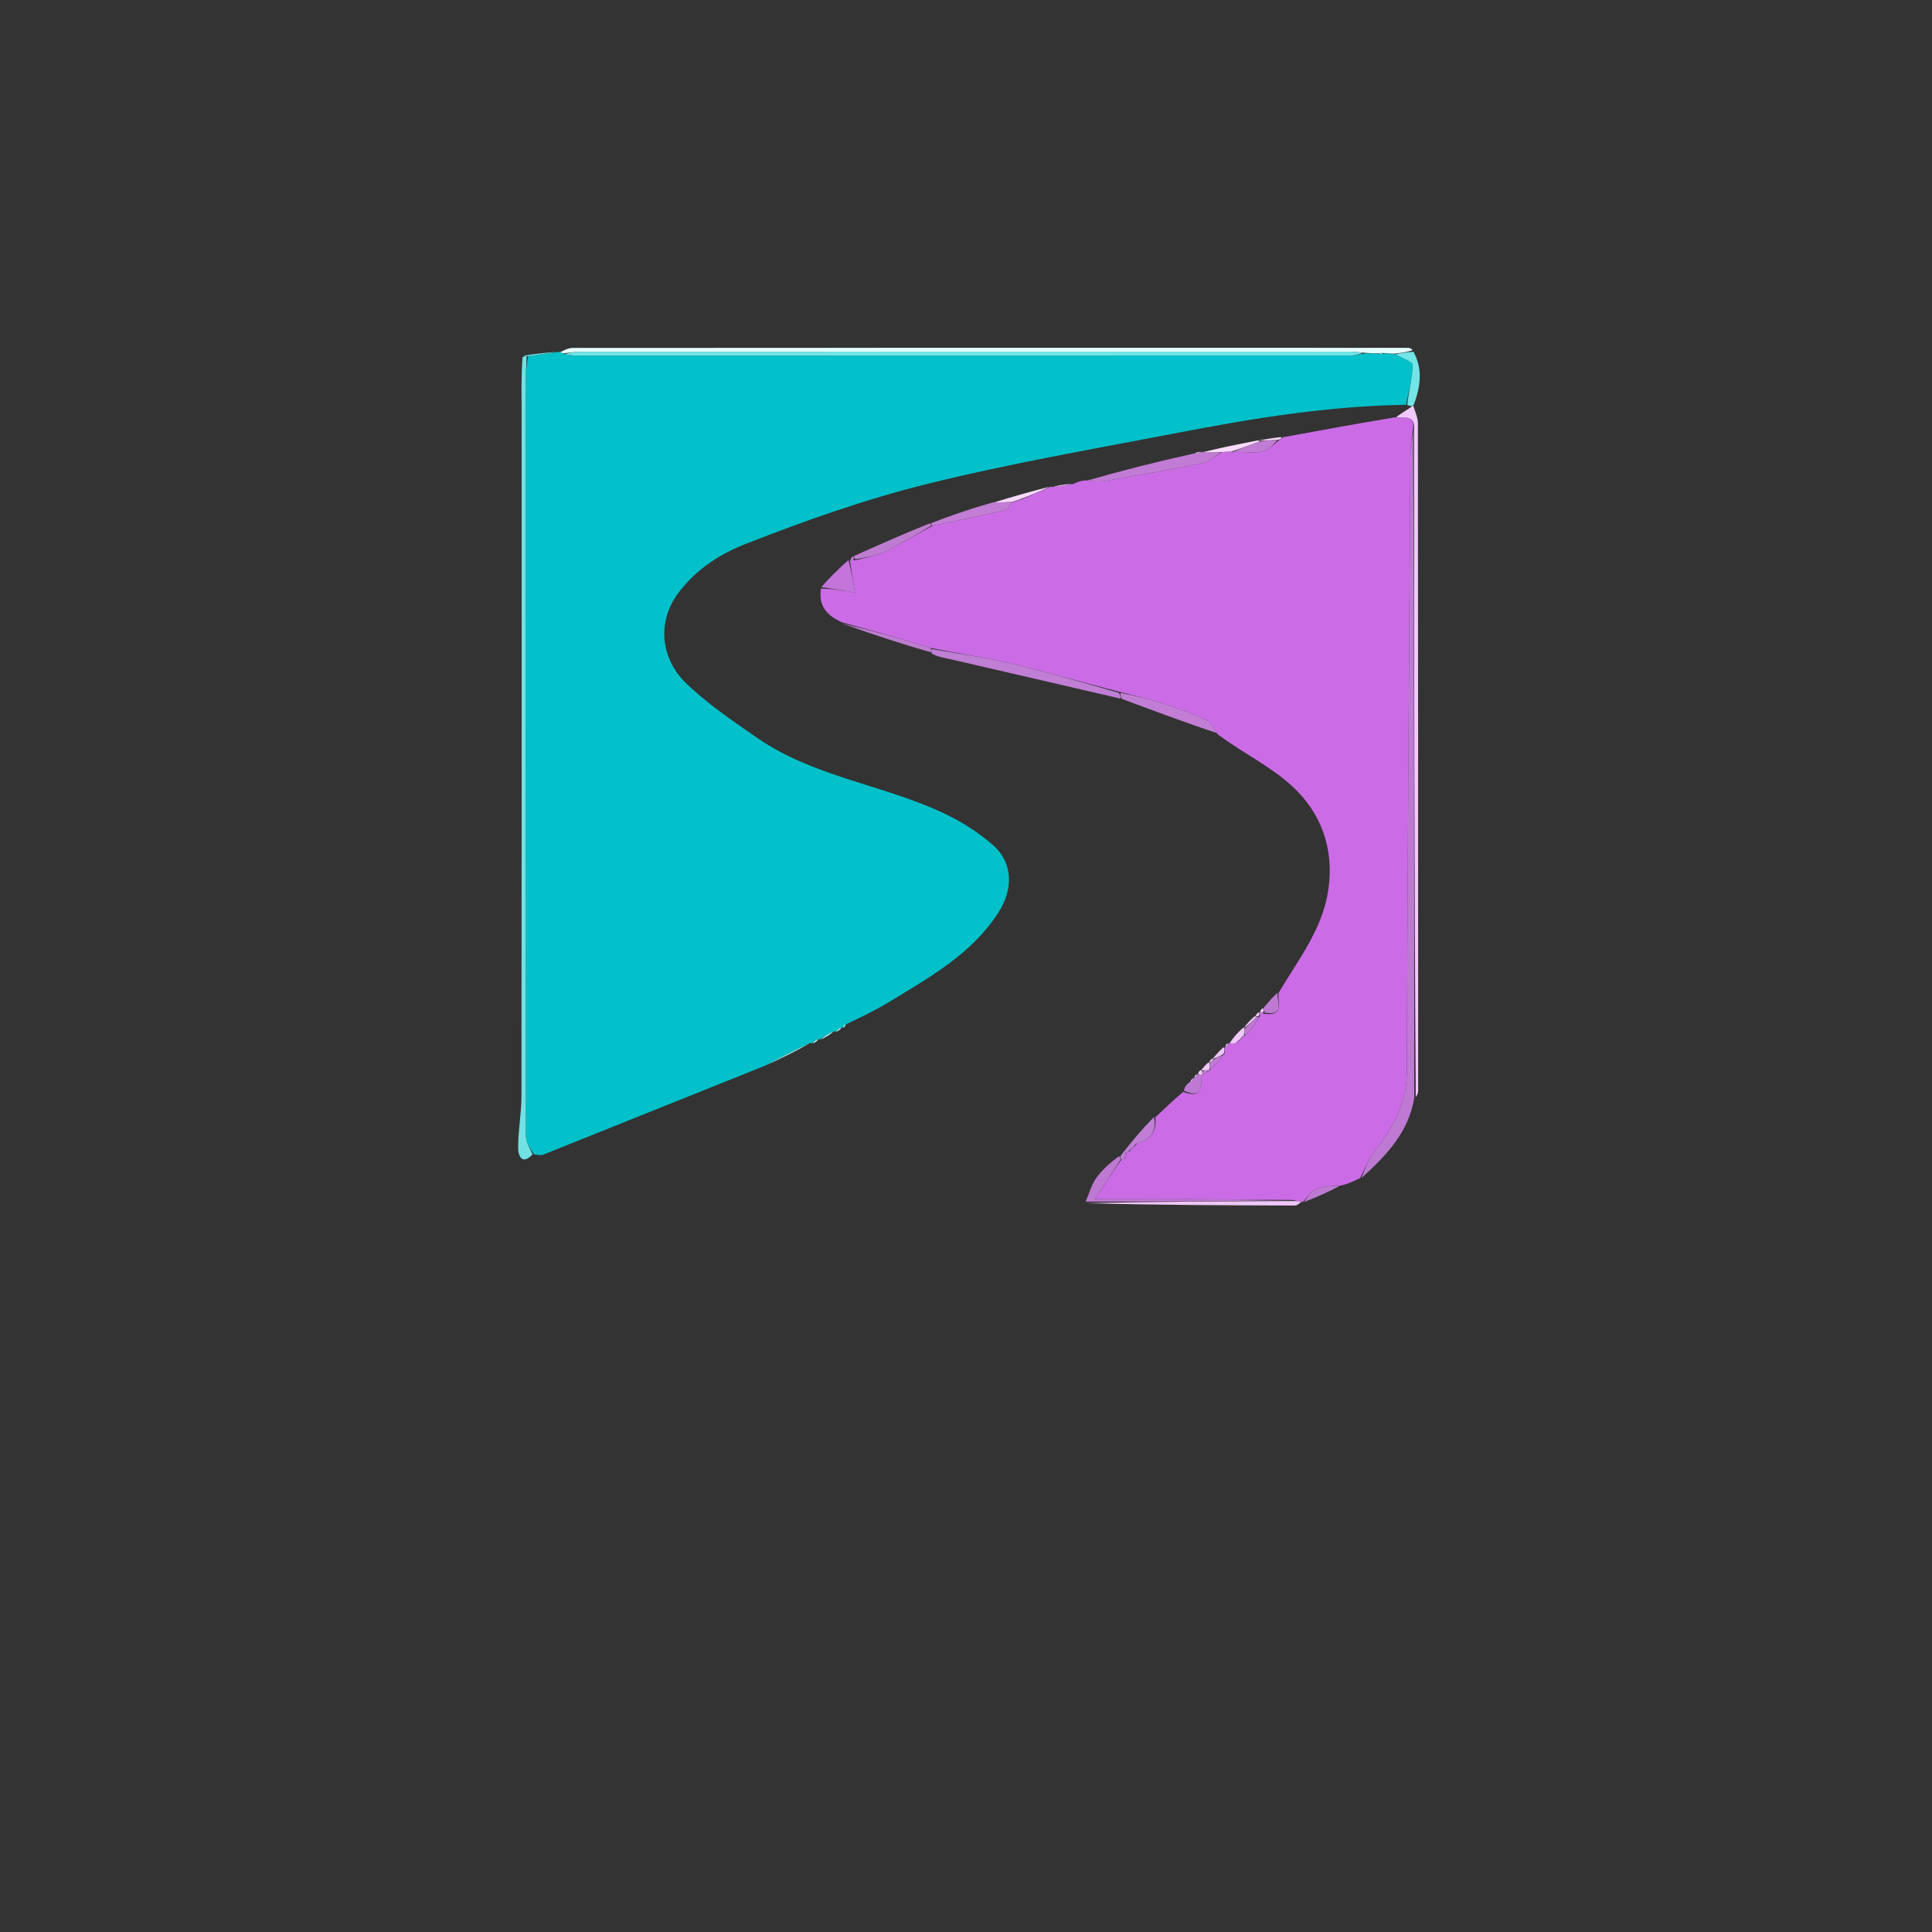 <svg version="1.1" id="Layer_1" xmlns="http://www.w3.org/2000/svg" xmlns:xlink="http://www.w3.org/1999/xlink" x="0px" y="0px" width="100%" viewBox="0 0 500 500" xml:space="preserve">
<rect x="0" y="0" width="500" height="500" fill="#333333" stroke="none"/>
<path fill="#03C1CA" opacity="1" stroke="none" 
	d="
M198.12,275.747 
	C178.909,283.46 159.699,291.177 140.479,298.868 
	C140.044,299.042 139.49,298.92 138.22,298.775 
	C136.971,297.014 136.078,295.413 136.077,293.811 
	C136.012,228.94 136.025,164.068 136.045,99.196 
	C136.045,96.872 136.212,94.549 136.709,92.182 
	C139.548,91.792 141.978,91.444 144.408,91.097 
	C144.408,91.097 144.529,90.965 144.891,91.12 
	C145.451,91.33 145.65,91.386 146.22,91.633 
	C147.418,91.893 148.245,92.022 149.071,92.022 
	C215.802,92.032 282.533,92.035 349.264,92.008 
	C350.56,92.008 351.856,91.65 353.519,91.45 
	C354.861,91.446 355.838,91.449 356.959,91.591 
	C357.465,91.644 357.825,91.559 358.52,91.473 
	C359.522,91.49 360.189,91.509 361.196,91.698 
	C362.97,92.738 365.656,93.656 365.624,94.467 
	C365.486,97.916 364.544,101.334 363.896,104.764 
	C344.012,105.048 324.469,108.217 305.019,111.966 
	C283.345,116.145 261.547,119.89 240.142,125.192 
	C224.135,129.157 208.438,134.712 193.062,140.732 
	C186.515,143.295 180.224,147.179 175.508,153.525 
	C169.585,161.497 171.523,170.936 177.373,176.64 
	C182.93,182.059 189.515,186.492 195.936,190.944 
	C210.331,200.926 227.968,203 243.532,210.125 
	C248.372,212.341 253.1,215.279 257.072,218.798 
	C262.235,223.372 262.208,230.206 258.407,236.131 
	C251.548,246.822 240.828,252.747 230.455,259.102 
	C226.997,261.22 223.333,263.004 219.101,265.02 
	C218.299,265.426 218.157,265.754 218.016,266.082 
	C218.016,266.082 218.009,266.014 217.702,265.909 
	C216.931,266.232 216.468,266.66 216.004,267.088 
	C216.004,267.088 216.009,267.018 215.683,266.897 
	C214.242,267.546 213.127,268.316 212.013,269.086 
	C212.013,269.086 212.01,269.017 211.702,268.91 
	C210.93,269.231 210.467,269.659 210.005,270.087 
	C210.005,270.087 210.009,270.017 209.663,269.904 
	C205.585,271.776 201.853,273.761 198.12,275.747 
z"/>
<path fill="#CB6CE6" opacity="1" stroke="none" 
	d="
M351.981,304.888 
	C350.571,305.589 349.16,306.29 347.166,306.798 
	C344.571,306.956 342.415,306.973 340.599,307.769 
	C339.218,308.373 338.27,309.968 337.13,311.122 
	C337.13,311.122 337.057,311.097 336.727,311.012 
	C335.938,310.875 335.48,310.822 334.673,310.548 
	C317.744,310.327 301.165,310.327 283.38,310.327 
	C286.2,305.976 288.117,303.018 290.271,300.044 
	C290.508,300.026 290.983,299.996 291.212,299.759 
	C291.489,299.089 291.535,298.656 291.567,298.298 
	C291.552,298.374 291.4,298.401 291.558,298.309 
	C291.717,298.218 292.024,298.019 292.336,297.965 
	C293.109,297.279 293.57,296.647 294.355,295.866 
	C298.198,294.895 299.257,292.446 299.025,289.143 
	C301.282,286.991 303.539,284.839 306.209,282.572 
	C311.407,284.519 310.731,280.864 311.07,278.18 
	C311.103,278.122 311.227,278.071 311.495,278.014 
	C312.167,277.614 312.57,277.271 312.982,276.963 
	C312.991,276.998 312.926,276.967 313.243,276.853 
	C314.673,275.447 315.786,274.154 316.96,272.536 
	C316.993,271.778 316.965,271.345 316.936,270.912 
	C316.936,270.912 316.99,270.968 317.247,270.946 
	C317.658,270.587 317.812,270.249 317.966,269.911 
	C317.966,269.911 317.951,269.985 318.236,270.044 
	C318.948,270.057 319.374,270.012 320.055,269.872 
	C320.53,269.5 320.751,269.222 320.983,268.973 
	C320.994,269.001 320.942,268.969 321.171,268.863 
	C321.59,268.489 321.782,268.22 321.963,267.974 
	C321.953,267.998 321.937,267.949 322.306,267.961 
	C323.809,266.407 324.943,264.84 326.076,262.928 
	C326.031,262.357 325.986,262.131 325.941,261.905 
	C325.941,261.905 325.962,261.995 326.198,262.045 
	C326.621,262.114 326.806,262.132 327.254,262.379 
	C332.573,263.04 330.466,259.185 330.945,256.877 
	C336.008,248.381 342.299,240.394 343.776,230.267 
	C345.321,219.674 341.937,210.194 334.123,203.193 
	C328.576,198.221 321.609,194.833 315.118,190.037 
	C314.06,188.31 313.358,186.847 312.227,186.34 
	C308.658,184.741 304.971,183.369 301.249,182.16 
	C297.55,180.959 293.753,180.061 289.603,179.018 
	C279.774,176.494 270.388,173.775 260.889,171.54 
	C254.348,170 247.648,169.131 240.838,167.658 
	C233.065,165.252 225.474,163.151 217.882,161.05 
	C214.346,159.417 211.723,157.136 212.464,152.336 
	C215.46,152.343 218.014,152.798 221.244,153.373 
	C220.918,151.247 220.433,148.079 219.947,144.91 
	C219.947,144.91 220.003,144.964 220.233,144.979 
	C220.642,144.996 220.821,144.998 221.395,145.001 
	C224.288,144.247 226.939,143.803 229.251,142.668 
	C233.288,140.686 237.116,138.278 241.467,136.034 
	C248.029,134.689 254.168,133.414 260.264,131.955 
	C260.926,131.796 261.333,130.574 261.882,129.859 
	C261.905,129.873 261.926,129.922 262.266,129.944 
	C263.401,129.655 264.197,129.344 265.305,128.846 
	C267.748,127.744 269.878,126.831 272.009,125.917 
	C272.009,125.917 271.988,125.985 272.336,126.054 
	C274.393,125.831 276.102,125.539 277.811,125.246 
	C278.64,124.842 279.468,124.437 280.951,124.329 
	C283.063,124.584 284.553,124.719 285.977,124.472 
	C294.409,123.006 302.848,121.558 311.231,119.841 
	C312.94,119.491 314.418,118.02 316.318,116.994 
	C317.278,116.906 317.922,116.89 319.063,116.91 
	C321.997,116.962 324.51,117.347 326.842,116.862 
	C328.356,116.548 329.607,114.964 331.146,113.844 
	C331.555,113.606 331.745,113.422 331.885,113.188 
	C341.266,111.46 350.647,109.733 360.878,108.028 
	C363.712,108.18 366.377,107.346 365.627,111.314 
	C365.249,113.619 365.028,115.596 365.015,117.574 
	C364.666,170.903 364.269,224.232 364.083,277.561 
	C364.055,285.55 360.627,291.716 355.953,297.672 
	C354.28,299.804 353.285,302.467 351.981,304.888 
z"/>
<path fill="#BE7AD2" opacity="1" stroke="none" 
	d="
M352.322,304.889 
	C353.285,302.467 354.28,299.804 355.953,297.672 
	C360.627,291.716 364.055,285.55 364.083,277.561 
	C364.269,224.232 364.666,170.903 365.015,117.574 
	C365.028,115.596 365.249,113.619 365.679,111.782 
	C365.99,169.324 365.995,226.726 366,284.129 
	C364.583,292.995 358.795,299.053 352.322,304.889 
z"/>
<path fill="#72E1E4" opacity="1" stroke="none" 
	d="
M136.301,92.225 
	C136.212,94.549 136.045,96.872 136.045,99.196 
	C136.025,164.068 136.012,228.94 136.077,293.811 
	C136.078,295.413 136.971,297.014 137.838,298.743 
	C135.321,301.43 134.089,299.551 134.093,296.903 
	C134.101,292.48 134.953,288.058 134.958,283.635 
	C135.022,224.509 135.006,165.383 134.991,106.257 
	C134.99,101.758 134.849,97.26 135.248,92.422 
	C135.916,92.131 136.108,92.178 136.301,92.225 
z"/>
<path fill="#E6FFFF" opacity="1" stroke="none" 
	d="
M360.857,91.527 
	C360.189,91.509 359.522,91.49 358.178,91.371 
	C357.273,91.331 357.044,91.392 356.814,91.453 
	C355.838,91.449 354.861,91.446 353.062,91.291 
	C351.241,91.091 350.243,90.999 349.245,90.999 
	C282.927,90.992 216.609,90.989 150.29,91.01 
	C148.81,91.011 147.329,91.291 145.848,91.441 
	C145.65,91.386 145.451,91.33 144.959,91.178 
	C145.843,90.721 147.022,90.046 148.201,90.045 
	C220.242,89.999 292.282,90.008 364.322,90.023 
	C364.809,90.023 365.296,90.189 365.564,90.653 
	C363.849,91.194 362.353,91.36 360.857,91.527 
z"/>
<path fill="#F2C9FD" opacity="1" stroke="none" 
	d="
M366.401,283.928 
	C365.995,226.726 365.99,169.324 365.934,111.454 
	C366.377,107.346 363.712,108.18 361.319,108.009 
	C362.188,107.235 363.465,106.504 365.083,105.422 
	C365.424,105.073 365.751,104.964 365.751,104.964 
	C366.168,106.489 366.948,108.014 366.95,109.54 
	C367.019,167.112 367.017,224.684 367.015,282.256 
	C367.015,282.747 366.876,283.237 366.401,283.928 
z"/>
<path fill="#C07ED5" opacity="1" stroke="none" 
	d="
M241.019,167.962 
	C247.648,169.131 254.348,170 260.889,171.54 
	C270.388,173.775 279.774,176.494 289.603,179.312 
	C289.999,180.011 289.998,180.405 289.998,180.798 
	C275.377,177.407 260.758,174.008 246.132,170.638 
	C244.56,170.276 242.948,170.087 241.17,169.18 
	C240.997,168.349 241.008,168.155 241.019,167.962 
z"/>
<path fill="#BE7AD2" opacity="1" stroke="none" 
	d="
M290.034,300.061 
	C288.117,303.018 286.2,305.976 283.38,310.327 
	C301.165,310.327 317.744,310.327 334.204,310.609 
	C316.378,310.92 298.671,310.949 280.964,310.978 
	C281.854,308.927 282.447,306.666 283.709,304.877 
	C285.251,302.693 287.355,300.904 289.6,299.206 
	C290.001,299.666 290.018,299.864 290.034,300.061 
z"/>
<path fill="#C07CD4" opacity="1" stroke="none" 
	d="
M316.003,117.066 
	C314.418,118.02 312.94,119.491 311.231,119.841 
	C302.848,121.558 294.409,123.006 285.977,124.472 
	C284.553,124.719 283.063,124.584 281.303,124.39 
	C290.092,121.848 299.181,119.543 308.815,117.412 
	C309.906,117.36 310.452,117.135 310.998,116.909 
	C310.998,116.909 310.945,116.985 311.33,117.052 
	C313.144,117.102 314.573,117.084 316.003,117.066 
z"/>
<path fill="#C27ED4" opacity="1" stroke="none" 
	d="
M290.372,180.887 
	C289.998,180.405 289.999,180.011 289.999,179.324 
	C293.753,180.061 297.55,180.959 301.249,182.16 
	C304.971,183.369 308.658,184.741 312.227,186.34 
	C313.358,186.847 314.06,188.31 314.958,189.719 
	C306.887,187.06 298.816,184.018 290.372,180.887 
z"/>
<path fill="#BE7CD1" opacity="1" stroke="none" 
	d="
M240.838,167.658 
	C241.008,168.155 240.997,168.349 240.969,168.833 
	C233.364,166.653 225.776,164.184 218.035,161.382 
	C225.474,163.151 233.065,165.252 240.838,167.658 
z"/>
<path fill="#EFC7F9" opacity="1" stroke="none" 
	d="
M281.148,311.382 
	C298.671,310.949 316.378,310.92 334.553,310.83 
	C335.48,310.822 335.938,310.875 336.74,310.976 
	C336.428,311.359 335.773,311.986 335.119,311.985 
	C317.19,311.958 299.261,311.866 281.148,311.382 
z"/>
<path fill="#BE7CD1" opacity="1" stroke="none" 
	d="
M241.031,136.049 
	C237.116,138.278 233.288,140.686 229.251,142.668 
	C226.939,143.803 224.288,144.247 221.392,144.728 
	C220.985,144.274 220.977,144.093 220.968,143.911 
	C227.407,141.033 233.845,138.155 240.647,135.439 
	C241.01,135.601 241.031,136.049 241.031,136.049 
z"/>
<path fill="#C27ED4" opacity="1" stroke="none" 
	d="
M241.467,136.034 
	C241.031,136.049 241.01,135.601 241.006,135.377 
	C246.016,133.431 251.03,131.709 256.84,130.054 
	C259.043,130.028 260.451,129.937 261.859,129.845 
	C261.333,130.574 260.926,131.796 260.264,131.955 
	C254.168,133.414 248.029,134.689 241.467,136.034 
z"/>
<path fill="#C375DA" opacity="1" stroke="none" 
	d="
M219.588,144.944 
	C220.433,148.079 220.918,151.247 221.244,153.373 
	C218.014,152.798 215.46,152.343 212.543,151.949 
	C214.53,149.665 216.88,147.321 219.588,144.944 
z"/>
<path fill="#C07ED5" opacity="1" stroke="none" 
	d="
M290.271,300.044 
	C290.018,299.864 290.001,299.666 289.963,299.171 
	C292.728,295.576 295.514,292.277 298.662,289.061 
	C299.257,292.446 298.198,294.895 294.088,295.988 
	C293.006,296.845 292.515,297.432 292.024,298.019 
	C292.024,298.019 291.717,298.218 291.548,298.273 
	C291.379,298.327 291.38,298.242 291.262,298.676 
	C291.091,299.406 291.037,299.701 290.983,299.996 
	C290.983,299.996 290.508,300.026 290.271,300.044 
z"/>
<path fill="#BE7AD2" opacity="1" stroke="none" 
	d="
M337.521,311.074 
	C338.27,309.968 339.218,308.373 340.599,307.769 
	C342.415,306.973 344.571,306.956 346.817,306.854 
	C344.005,308.411 340.959,309.718 337.521,311.074 
z"/>
<path fill="#72E4E6" opacity="1" stroke="none" 
	d="
M365.944,104.625 
	C365.751,104.964 365.424,105.073 365.252,105.078 
	C364.884,105.026 364.688,104.969 364.194,104.838 
	C364.544,101.334 365.486,97.916 365.624,94.467 
	C365.656,93.656 362.97,92.738 361.196,91.698 
	C362.353,91.36 363.849,91.194 365.805,91.035 
	C368.249,95.477 367.652,99.885 365.944,104.625 
z"/>
<path fill="#ADF4F4" opacity="1" stroke="none" 
	d="
M198.456,275.635 
	C201.853,273.761 205.585,271.776 209.697,269.914 
	C206.314,271.865 202.553,273.694 198.456,275.635 
z"/>
<path fill="#F9D9FD" opacity="1" stroke="none" 
	d="
M261.882,129.859 
	C260.451,129.937 259.043,130.028 257.214,130.05 
	C261.586,128.653 266.379,127.327 271.591,125.959 
	C269.878,126.831 267.748,127.744 264.97,128.836 
	C263.523,129.317 262.725,129.62 261.926,129.922 
	C261.926,129.922 261.905,129.873 261.882,129.859 
z"/>
<path fill="#F9D9FD" opacity="1" stroke="none" 
	d="
M316.318,116.994 
	C314.573,117.084 313.144,117.102 311.293,117.024 
	C315.61,115.949 320.347,114.97 325.528,113.981 
	C325.972,113.972 326.007,114.013 325.797,114.303 
	C323.247,115.354 320.906,116.114 318.565,116.874 
	C317.922,116.89 317.278,116.906 316.318,116.994 
z"/>
<path fill="#BE7AD2" opacity="1" stroke="none" 
	d="
M330.6,256.915 
	C330.466,259.185 332.573,263.04 327.276,262.056 
	C327.022,261.288 327.007,261.074 326.991,260.859 
	C328.079,259.557 329.167,258.255 330.6,256.915 
z"/>
<path fill="#BE7AD2" opacity="1" stroke="none" 
	d="
M311.038,278.238 
	C310.731,280.864 311.407,284.519 306.383,282.264 
	C306.549,281.413 306.954,280.754 307.832,280.098 
	C308.532,279.695 308.759,279.29 308.986,278.885 
	C308.986,278.885 308.979,278.996 309.204,278.923 
	C309.612,278.535 309.794,278.219 309.976,277.904 
	C309.976,277.904 309.907,277.964 310.169,278.039 
	C310.633,278.155 310.835,278.197 311.038,278.238 
z"/>
<path fill="#72E4E6" opacity="1" stroke="none" 
	d="
M136.709,92.182 
	C136.108,92.178 135.916,92.131 135.429,92.038 
	C137.904,91.668 140.672,91.342 143.924,91.057 
	C141.978,91.444 139.548,91.792 136.709,92.182 
z"/>
<path fill="#EFC7F9" opacity="1" stroke="none" 
	d="
M319.8,269.967 
	C319.374,270.012 318.948,270.057 318.212,270.015 
	C319.035,268.659 320.167,267.391 321.631,266.041 
	C321.962,265.959 322.016,266.015 322.055,266.337 
	C322.041,267.09 321.989,267.519 321.937,267.949 
	C321.937,267.949 321.953,267.998 321.721,268.062 
	C321.307,268.407 321.125,268.688 320.942,268.969 
	C320.942,268.969 320.994,269.001 320.735,269.073 
	C320.25,269.419 320.025,269.693 319.8,269.967 
z"/>
<path fill="#F9D9FD" opacity="1" stroke="none" 
	d="
M277.418,125.179 
	C276.102,125.539 274.393,125.831 272.303,126.04 
	C273.623,125.675 275.324,125.393 277.418,125.179 
z"/>
<path fill="#ADF4F4" opacity="1" stroke="none" 
	d="
M212.367,269.056 
	C213.127,268.316 214.242,267.546 215.716,266.908 
	C214.958,267.702 213.84,268.364 212.367,269.056 
z"/>
<path fill="#F9D9FD" opacity="1" stroke="none" 
	d="
M331.487,113.124 
	C331.745,113.422 331.555,113.606 330.733,113.839 
	C328.767,113.962 327.387,113.987 326.007,114.013 
	C326.007,114.013 325.972,113.972 325.954,113.951 
	C327.654,113.641 329.372,113.35 331.487,113.124 
z"/>
<path fill="#EFC7F9" opacity="1" stroke="none" 
	d="
M321.935,265.931 
	C322.711,264.972 323.514,264.04 324.64,263.035 
	C324.961,262.96 325.013,263.017 325.005,263.356 
	C324.003,264.468 323.01,265.241 322.016,266.015 
	C322.016,266.015 321.962,265.959 321.935,265.931 
z"/>
<path fill="#EFC7F9" opacity="1" stroke="none" 
	d="
M316.636,271.005 
	C316.965,271.345 316.993,271.778 316.683,272.7 
	C315.568,273.465 314.79,273.74 313.985,273.987 
	C313.957,273.959 313.899,273.906 313.899,273.906 
	C314.712,272.97 315.524,272.035 316.636,271.005 
z"/>
<path fill="#EFC7F9" opacity="1" stroke="none" 
	d="
M310.906,276.912 
	C311.385,276.304 311.864,275.696 312.651,275.023 
	C312.959,274.958 313.016,275.012 313.056,275.338 
	C313.04,276.098 312.983,276.532 312.926,276.967 
	C312.926,276.967 312.991,276.998 312.655,276.992 
	C311.885,276.995 311.451,277.005 310.989,276.989 
	C310.961,276.963 310.906,276.912 310.906,276.912 
z"/>
<path fill="#F9D9FD" opacity="1" stroke="none" 
	d="
M310.671,116.954 
	C310.452,117.135 309.906,117.36 309.199,117.371 
	C309.474,117.104 309.909,117.052 310.671,116.954 
z"/>
<path fill="#EFC7F9" opacity="1" stroke="none" 
	d="
M308.752,278.993 
	C308.759,279.29 308.532,279.695 308.133,280.018 
	C308.146,279.658 308.332,279.38 308.752,278.993 
z"/>
<path fill="#ADF4F4" opacity="1" stroke="none" 
	d="
M210.333,270.057 
	C210.467,269.659 210.93,269.231 211.735,268.921 
	C211.604,269.367 211.133,269.697 210.333,270.057 
z"/>
<path fill="#ADF4F4" opacity="1" stroke="none" 
	d="
M216.333,267.057 
	C216.468,266.66 216.931,266.232 217.735,265.919 
	C217.603,266.365 217.132,266.695 216.333,267.057 
z"/>
<path fill="#EFC7F9" opacity="1" stroke="none" 
	d="
M312.932,274.93 
	C313.072,274.615 313.239,274.329 313.653,273.975 
	C313.899,273.906 313.957,273.959 313.944,274.255 
	C313.626,274.704 313.321,274.858 313.016,275.012 
	C313.016,275.012 312.959,274.958 312.932,274.93 
z"/>
<path fill="#C375DA" opacity="1" stroke="none" 
	d="
M220.714,143.99 
	C220.977,144.093 220.985,144.274 220.997,144.728 
	C220.821,144.998 220.642,144.996 220.195,144.973 
	C220.104,144.657 220.281,144.362 220.714,143.99 
z"/>
<path fill="#EFC7F9" opacity="1" stroke="none" 
	d="
M309.701,277.971 
	C309.794,278.219 309.612,278.535 309.149,278.918 
	C309.054,278.67 309.24,278.354 309.701,277.971 
z"/>
<path fill="#EFC7F9" opacity="1" stroke="none" 
	d="
M311.07,278.18 
	C310.835,278.197 310.633,278.155 310.141,278.003 
	C310.036,277.61 310.221,277.328 310.656,276.979 
	C310.906,276.912 310.961,276.963 311.064,277.248 
	C311.187,277.713 311.207,277.892 311.227,278.071 
	C311.227,278.071 311.103,278.122 311.07,278.18 
z"/>
<path fill="#EFC7F9" opacity="1" stroke="none" 
	d="
M317.697,269.974 
	C317.812,270.249 317.658,270.587 317.209,270.945 
	C317.084,270.656 317.256,270.346 317.697,269.974 
z"/>
<path fill="#EFC7F9" opacity="1" stroke="none" 
	d="
M326.726,260.938 
	C327.007,261.074 327.022,261.288 327.015,261.826 
	C326.806,262.132 326.621,262.114 326.167,262.011 
	C326.087,261.623 326.273,261.32 326.726,260.938 
z"/>
<path fill="#ADF4F4" opacity="1" stroke="none" 
	d="
M218.283,266.014 
	C218.157,265.754 218.299,265.426 218.735,265.056 
	C218.87,265.325 218.71,265.635 218.283,266.014 
z"/>
<path fill="#EFC7F9" opacity="1" stroke="none" 
	d="
M325.685,261.968 
	C325.986,262.131 326.031,262.357 325.804,262.886 
	C325.36,263.133 325.186,263.075 325.013,263.017 
	C325.013,263.017 324.961,262.96 324.935,262.933 
	C325.082,262.613 325.255,262.322 325.685,261.968 
z"/>
<path fill="#72E4E6" opacity="1" stroke="none" 
	d="
M146.22,91.633 
	C147.329,91.291 148.81,91.011 150.29,91.01 
	C216.609,90.989 282.927,90.992 349.245,90.999 
	C350.243,90.999 351.241,91.091 352.695,91.299 
	C351.856,91.65 350.56,92.008 349.264,92.008 
	C282.533,92.035 215.802,92.032 149.071,92.022 
	C148.245,92.022 147.418,91.893 146.22,91.633 
z"/>
<path fill="#72E4E6" opacity="1" stroke="none" 
	d="
M356.959,91.591 
	C357.044,91.392 357.273,91.331 357.844,91.372 
	C357.825,91.559 357.465,91.644 356.959,91.591 
z"/>
<path fill="#C07CD4" opacity="1" stroke="none" 
	d="
M325.797,114.303 
	C327.387,113.987 328.767,113.962 330.562,113.943 
	C329.607,114.964 328.356,116.548 326.842,116.862 
	C324.51,117.347 321.997,116.962 319.063,116.91 
	C320.906,116.114 323.247,115.354 325.797,114.303 
z"/>
<path fill="#BE7AD2" opacity="1" stroke="none" 
	d="
M313.056,275.338 
	C313.321,274.858 313.626,274.704 313.972,274.283 
	C314.79,273.74 315.568,273.465 316.623,273.025 
	C315.786,274.154 314.673,275.447 313.243,276.853 
	C312.983,276.532 313.04,276.098 313.056,275.338 
z"/>
<path fill="#BE7AD2" opacity="1" stroke="none" 
	d="
M325.005,263.356 
	C325.186,263.075 325.36,263.133 325.805,263.232 
	C324.943,264.84 323.809,266.407 322.306,267.961 
	C321.989,267.519 322.041,267.09 322.055,266.337 
	C323.01,265.241 324.003,264.468 325.005,263.356 
z"/>
<path fill="#C27ED4" opacity="1" stroke="none" 
	d="
M262.266,129.944 
	C262.725,129.62 263.523,129.317 264.657,129.024 
	C264.197,129.344 263.401,129.655 262.266,129.944 
z"/>
<path fill="#BE7AD2" opacity="1" stroke="none" 
	d="
M292.336,297.965 
	C292.515,297.432 293.006,296.845 293.764,296.136 
	C293.57,296.647 293.109,297.279 292.336,297.965 
z"/>
<path fill="#BE7AD2" opacity="1" stroke="none" 
	d="
M311.495,278.014 
	C311.207,277.892 311.187,277.713 311.092,277.274 
	C311.451,277.005 311.885,276.995 312.646,276.957 
	C312.57,277.271 312.167,277.614 311.495,278.014 
z"/>
<path fill="#000000" opacity="1" stroke="none" 
	d="
M291.38,298.242 
	C291.38,298.242 291.379,298.327 291.39,298.364 
	C291.4,298.401 291.552,298.374 291.516,298.331 
	C291.481,298.289 291.38,298.242 291.38,298.242 
z"/>
<path fill="#BE7AD2" opacity="1" stroke="none" 
	d="
M291.262,298.676 
	C291.38,298.242 291.481,298.289 291.531,298.256 
	C291.535,298.656 291.489,299.089 291.212,299.759 
	C291.037,299.701 291.091,299.406 291.262,298.676 
z"/>
<path fill="#BE7AD2" opacity="1" stroke="none" 
	d="
M320.055,269.872 
	C320.025,269.693 320.25,269.419 320.724,269.045 
	C320.751,269.222 320.53,269.5 320.055,269.872 
z"/>
<path fill="#BE7AD2" opacity="1" stroke="none" 
	d="
M321.171,268.863 
	C321.125,268.688 321.307,268.407 321.731,268.038 
	C321.782,268.22 321.59,268.489 321.171,268.863 
z"/>
</svg>